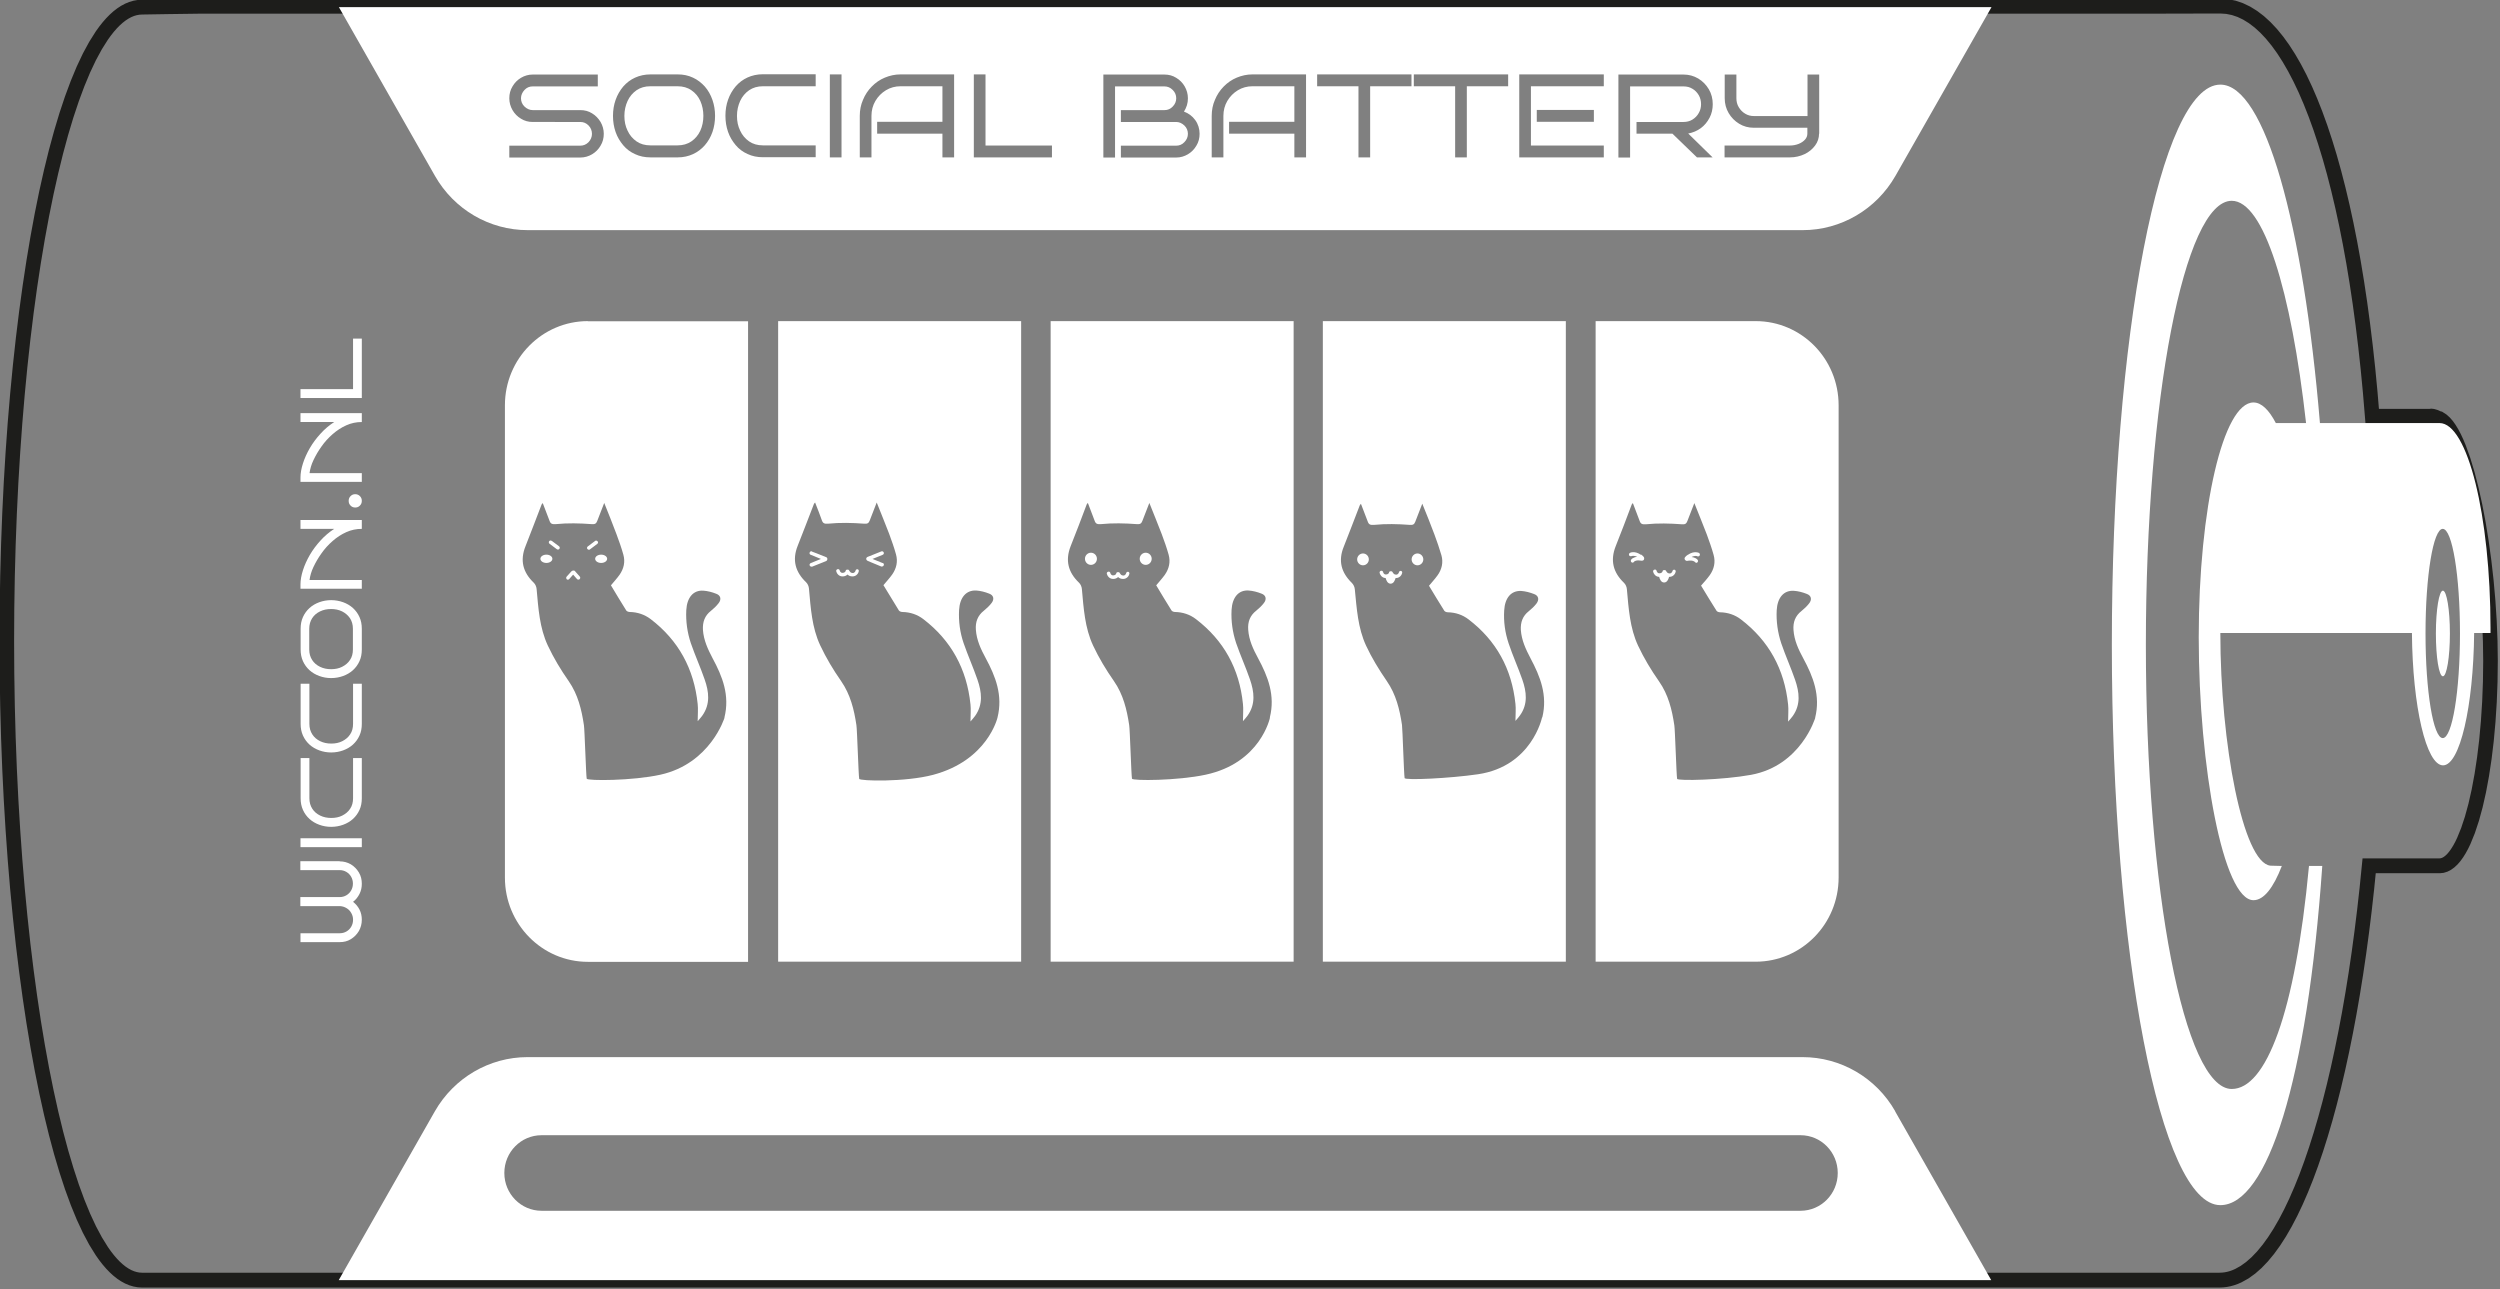 <?xml version="1.0" encoding="UTF-8" standalone="no"?>
<!-- Created with Inkscape (http://www.inkscape.org/) -->

<svg
   width="58.207mm"
   height="30.021mm"
   viewBox="0 0 58.207 30.021"
   version="1.1"
   id="svg622"
   sodipodi:docname="drawing.svg"
   inkscape:version="1.2.2 (b0a84865, 2022-12-01)"
   xmlns:inkscape="http://www.inkscape.org/namespaces/inkscape"
   xmlns:sodipodi="http://sodipodi.sourceforge.net/DTD/sodipodi-0.dtd"
   xmlns="http://www.w3.org/2000/svg"
   xmlns:svg="http://www.w3.org/2000/svg">
  <rect x="0" y="0" width="58.207" height="30.021" fill="#808080" stroke="none"/>
  <sodipodi:namedview
     id="namedview624"
     pagecolor="#ffffff"
     bordercolor="#000000"
     borderopacity="0.25"
     inkscape:showpageshadow="2"
     inkscape:pageopacity="0.0"
     inkscape:pagecheckerboard="0"
     inkscape:deskcolor="#d1d1d1"
     inkscape:document-units="mm"
     showgrid="false"
     inkscape:zoom="4.2792955"
     inkscape:cx="103.40487"
     inkscape:cy="80.503906"
     inkscape:window-width="1728"
     inkscape:window-height="1051"
     inkscape:window-x="0"
     inkscape:window-y="38"
     inkscape:window-maximized="1"
     inkscape:current-layer="g2138" />
  <defs
     id="defs619" />
  <g
     inkscape:label="Edge.Cuts"
     inkscape:groupmode="layer"
     id="g2122"
     transform="translate(-0.288, -0.294)">
    <path
       class="cls-4"
       d="M 217.08 235.9 L 216.774 235.769 L 216.595 235.719 L 216.519 235.711 L 216.46 235.72 L 212.47 235.72 L 212.333 234.105 L 212.18 232.533 L 212.011 231.005 L 211.827 229.521 L 211.629 228.081 L 211.417 226.686 L 211.191 225.336 L 210.951 224.033 L 210.698 222.777 L 210.432 221.568 L 210.153 220.406 L 209.863 219.293 L 209.561 218.229 L 209.247 217.215 L 208.923 216.25 L 208.587 215.336 L 208.242 214.473 L 207.887 213.662 L 207.522 212.903 L 207.148 212.197 L 206.765 211.544 L 206.374 210.945 L 205.975 210.401 L 205.568 209.911 L 205.154 209.477 L 204.733 209.099 L 204.305 208.778 L 203.871 208.514 L 203.431 208.307 L 202.986 208.159 L 202.535 208.07 L 202.08 208.04 L 197.93 208.05 L 63.82 208.05 L 61.579 208.08 L 59.75 208.11 L 59.511 208.124 L 59.273 208.166 L 59.037 208.235 L 58.802 208.331 L 58.569 208.454 L 58.338 208.603 L 58.109 208.778 L 57.882 208.979 L 57.657 209.205 L 57.434 209.457 L 57.213 209.733 L 56.994 210.033 L 56.564 210.706 L 56.143 211.471 L 55.733 212.328 L 55.334 213.273 L 54.946 214.303 L 54.57 215.415 L 54.207 216.608 L 53.857 217.878 L 53.522 219.222 L 53.2 220.639 L 52.894 222.124 L 52.603 223.677 L 52.328 225.293 L 52.07 226.97 L 51.829 228.706 L 51.606 230.497 L 51.402 232.342 L 51.217 234.237 L 51.051 236.179 L 50.906 238.167 L 50.781 240.198 L 50.678 242.267 L 50.597 244.374 L 50.538 246.515 L 50.502 248.688 L 50.49 250.89 L 50.502 253.093 L 50.538 255.268 L 50.597 257.414 L 50.678 259.528 L 50.782 261.605 L 50.907 263.645 L 51.052 265.643 L 51.218 267.598 L 51.404 269.506 L 51.608 271.364 L 51.832 273.17 L 52.073 274.921 L 52.331 276.614 L 52.606 278.246 L 52.897 279.814 L 53.204 281.316 L 53.525 282.749 L 53.861 284.11 L 54.211 285.396 L 54.575 286.604 L 54.95 287.732 L 55.338 288.776 L 55.737 289.734 L 56.147 290.604 L 56.568 291.382 L 56.998 292.065 L 57.216 292.37 L 57.437 292.65 L 57.66 292.906 L 57.885 293.136 L 58.112 293.34 L 58.341 293.519 L 58.571 293.67 L 58.804 293.795 L 59.038 293.893 L 59.274 293.963 L 59.511 294.006 L 59.75 294.02 L 202.01 294.02 L 202.228 294.011 L 202.445 293.986 L 202.661 293.944 L 202.876 293.885 L 203.09 293.81 L 203.302 293.718 L 203.724 293.487 L 204.141 293.192 L 204.552 292.836 L 204.957 292.419 L 205.357 291.942 L 205.75 291.407 L 206.136 290.816 L 206.515 290.169 L 206.887 289.468 L 207.251 288.715 L 207.607 287.909 L 207.955 287.054 L 208.294 286.149 L 208.624 285.196 L 208.944 284.197 L 209.255 283.153 L 209.556 282.065 L 209.846 280.935 L 210.126 279.763 L 210.394 278.551 L 210.651 277.301 L 210.897 276.013 L 211.13 274.689 L 211.352 273.331 L 211.56 271.938 L 211.755 270.514 L 211.937 269.059 L 212.106 267.573 L 212.26 266.06 L 216.99 266.06 L 217.08 266.06 L 217.259 266.042 L 217.436 265.988 L 217.61 265.899 L 217.781 265.777 L 217.95 265.622 L 218.115 265.434 L 218.277 265.215 L 218.435 264.966 L 218.59 264.688 L 218.74 264.381 L 219.028 263.685 L 219.297 262.886 L 219.545 261.991 L 219.771 261.007 L 219.972 259.941 L 220.147 258.801 L 220.295 257.593 L 220.412 256.325 L 220.499 255.003 L 220.552 253.636 L 220.57 252.23 L 220.551 250.895 L 220.496 249.543 L 220.406 248.186 L 220.284 246.836 L 220.131 245.508 L 219.951 244.213 L 219.746 242.964 L 219.516 241.774 L 219.265 240.655 L 218.995 239.621 L 218.708 238.684 L 218.406 237.857 L 218.25 237.488 L 218.091 237.152 L 217.929 236.849 L 217.765 236.582 L 217.599 236.352 L 217.431 236.161 L 217.261 236.01 L 217.09 235.9 L 217.08 235.9"
       id="path232"
       style="display:inline;fill:none;stroke:#1d1d1b;stroke-miterlimit:10"
       transform="matrix(0.34 0 0 0.345 -16.72 -71.338)" />
  </g>
  <g
     inkscape:label="B.Cu"
     inkscape:groupmode="layer"
     id="g2124"
     transform="translate(-0.288,-0.294)" />
  <g
     inkscape:label="B.Mask"
     inkscape:groupmode="layer"
     id="g2126"
     transform="translate(-0.288,-0.294)" />
  <g
     inkscape:label="B.Paste"
     inkscape:groupmode="layer"
     id="g2128"
     transform="translate(-0.288,-0.294)" />
  <g
     inkscape:label="B.SilkS"
     inkscape:groupmode="layer"
     id="g2130"
     transform="translate(-0.288,-0.294)" />
  <g
     inkscape:label="F.Cu"
     inkscape:groupmode="layer"
     id="g2132"
     transform="translate(-0.288,-0.294)" />
  <g
     inkscape:label="F.Mask"
     inkscape:groupmode="layer"
     id="g2134"
     transform="translate(-0.288,-0.294)" />
  <g
     inkscape:label="F.Paste"
     inkscape:groupmode="layer"
     id="g2136"
     transform="translate(-0.288,-0.294)" />
  <g
     inkscape:label="F.SilkS"
     inkscape:groupmode="layer"
     id="g2138"
     transform="translate(-0.288,-0.294)">
    <g
       id="g194"
       style="display:inline"
       inkscape:label="Front BATTERY"
       transform="matrix(0.34,0,0,0.345,-16.72,-71.338)">
      <path
         class="cls-1"
         d="m 206.28,264.19 c 0,0 0,-0.01 0,-0.02"
         id="path188"
         style="fill:#ffffff" />
      <path
         class="cls-1"
         d="m 217.31,253.27 c -0.27,0 -0.48,-1.29 -0.48,-2.89 0,-1.6 0.22,-2.89 0.48,-2.89 0.26,0 0.48,1.29 0.48,2.89 0,1.6 -0.22,2.89 -0.48,2.89 z"
         id="path190"
         style="fill:#ffffff" />
      <path
         class="cls-1"
         d="m 208.14,266.07 c -0.95,10.02 -2.96,15.05 -5.29,15.05 -3.24,0 -5.88,-13.42 -5.88,-29.97 0,-16.55 2.63,-29.97 5.88,-29.97 2.18,0 4.07,6.03 5.09,15 h -2.07 c -0.47,-0.89 -0.99,-1.39 -1.53,-1.39 -2.07,0 -3.75,7.1 -3.75,15.85 0,8.75 1.68,17.74 3.75,17.74 0.71,0 1.37,-0.85 1.94,-2.31 l -0.78,-0.02 c -1.88,-0.19 -3.43,-8.23 -3.43,-15.7 h 13.12 c 0.04,4.96 0.98,8.93 2.13,8.93 1.15,0 2.08,-3.97 2.13,-8.93 h 1.12 c 0,-0.11 0,-0.22 0,-0.34 0,-7.59 -1.57,-13.83 -3.49,-13.83 h -8.19 c -1.14,-13.43 -3.77,-22.84 -6.82,-22.84 -4.1,0 -7.43,16.93 -7.43,37.81 0,20.88 3.33,37.81 7.43,37.81 3.21,0 5.95,-8.37 6.98,-22.89 h -0.9 z m 10.34,-15.69 c 0,3.9 -0.53,7.06 -1.18,7.06 -0.65,0 -1.18,-3.16 -1.18,-7.06 0,-3.9 0.53,-7.06 1.18,-7.06 0.65,0 1.18,3.16 1.18,7.06 z"
         id="path192"
         style="fill:#ffffff" />
    </g>
    <g
       id="g156"
       style="display:inline"
       inkscape:label="WICCON.NL"
       transform="matrix(0.34,0,0,0.345,-16.72,-71.338)">
      <path
         class="cls-1"
         d="m 73.29,265.76 c 0.28,0 0.53,0.07 0.76,0.2 0.23,0.14 0.41,0.32 0.55,0.55 0.14,0.23 0.2,0.48 0.2,0.76 0,0.25 -0.05,0.48 -0.16,0.69 -0.11,0.21 -0.25,0.39 -0.44,0.53 0.18,0.14 0.33,0.31 0.44,0.52 0.11,0.21 0.16,0.44 0.16,0.69 0,0.28 -0.07,0.53 -0.2,0.76 -0.14,0.23 -0.32,0.41 -0.55,0.55 -0.23,0.14 -0.48,0.2 -0.76,0.2 H 70.6 v -0.6 h 2.69 c 0.17,0 0.32,-0.04 0.46,-0.12 0.14,-0.08 0.25,-0.19 0.33,-0.33 0.08,-0.14 0.12,-0.29 0.12,-0.46 0,-0.17 -0.04,-0.31 -0.12,-0.45 -0.08,-0.14 -0.18,-0.25 -0.32,-0.33 -0.13,-0.08 -0.28,-0.13 -0.44,-0.14 h -2.73 v -0.61 h 2.69 c 0.17,0 0.32,-0.04 0.46,-0.12 0.14,-0.08 0.25,-0.19 0.33,-0.33 0.08,-0.14 0.12,-0.29 0.12,-0.46 0,-0.17 -0.04,-0.32 -0.12,-0.46 -0.08,-0.14 -0.19,-0.25 -0.33,-0.33 -0.14,-0.08 -0.29,-0.12 -0.46,-0.12 h -2.69 v -0.6 h 2.69 z"
         id="path138"
         style="fill:#ffffff" />
      <path
         class="cls-1"
         d="m 74.8,264.2 v 0.6 h -4.2 v -0.6 z"
         id="path140"
         style="fill:#ffffff" />
      <path
         class="cls-1"
         d="m 74.8,258.79 v 2.71 c 0,0.29 -0.05,0.56 -0.16,0.79 -0.11,0.24 -0.26,0.44 -0.45,0.61 -0.19,0.17 -0.42,0.3 -0.67,0.39 -0.25,0.09 -0.53,0.14 -0.82,0.14 -0.29,0 -0.56,-0.05 -0.81,-0.14 -0.25,-0.09 -0.48,-0.22 -0.67,-0.39 -0.19,-0.17 -0.34,-0.37 -0.45,-0.61 -0.11,-0.24 -0.16,-0.5 -0.16,-0.79 v -2.71 h 0.6 v 2.71 c 0,0.28 0.07,0.51 0.2,0.71 0.13,0.2 0.31,0.35 0.54,0.46 0.23,0.11 0.48,0.16 0.76,0.16 0.28,0 0.53,-0.05 0.75,-0.16 0.22,-0.11 0.41,-0.26 0.54,-0.46 0.14,-0.2 0.2,-0.44 0.2,-0.71 v -2.71 z"
         id="path142"
         style="fill:#ffffff" />
      <path
         class="cls-1"
         d="m 74.8,253.77 v 2.71 c 0,0.29 -0.05,0.56 -0.16,0.79 -0.11,0.24 -0.26,0.44 -0.45,0.61 -0.19,0.17 -0.42,0.3 -0.67,0.39 -0.25,0.09 -0.53,0.14 -0.82,0.14 -0.29,0 -0.56,-0.05 -0.81,-0.14 -0.25,-0.09 -0.48,-0.22 -0.67,-0.39 -0.19,-0.17 -0.34,-0.37 -0.45,-0.61 -0.11,-0.24 -0.16,-0.5 -0.16,-0.79 v -2.71 h 0.6 v 2.71 c 0,0.28 0.07,0.51 0.2,0.71 0.13,0.2 0.31,0.35 0.54,0.46 0.23,0.11 0.48,0.16 0.76,0.16 0.28,0 0.53,-0.05 0.75,-0.16 0.22,-0.11 0.41,-0.26 0.54,-0.46 0.14,-0.2 0.2,-0.44 0.2,-0.71 v -2.71 z"
         id="path144"
         style="fill:#ffffff" />
      <path
         class="cls-1"
         d="m 72.7,248.13 c 0.29,0 0.56,0.05 0.82,0.14 0.25,0.09 0.48,0.22 0.67,0.39 0.19,0.17 0.34,0.37 0.45,0.61 0.11,0.24 0.16,0.5 0.16,0.79 v 1.4 c 0,0.29 -0.05,0.56 -0.16,0.79 -0.11,0.24 -0.26,0.44 -0.45,0.61 -0.19,0.17 -0.42,0.3 -0.67,0.39 -0.25,0.09 -0.53,0.14 -0.82,0.14 -0.29,0 -0.56,-0.05 -0.81,-0.14 -0.25,-0.09 -0.48,-0.22 -0.67,-0.39 -0.19,-0.17 -0.34,-0.37 -0.45,-0.61 -0.11,-0.24 -0.16,-0.5 -0.16,-0.79 v -1.4 c 0,-0.29 0.05,-0.55 0.16,-0.79 0.11,-0.24 0.26,-0.44 0.45,-0.61 0.19,-0.17 0.42,-0.3 0.67,-0.39 0.25,-0.09 0.53,-0.14 0.81,-0.14 z m 0,0.6 c -0.28,0 -0.53,0.05 -0.76,0.16 -0.23,0.11 -0.41,0.26 -0.54,0.46 -0.13,0.2 -0.2,0.44 -0.2,0.71 v 1.4 c 0,0.28 0.07,0.51 0.2,0.71 0.13,0.2 0.31,0.35 0.54,0.46 0.23,0.11 0.48,0.16 0.76,0.16 0.28,0 0.53,-0.05 0.75,-0.16 0.22,-0.11 0.41,-0.26 0.54,-0.46 0.14,-0.2 0.2,-0.44 0.2,-0.71 v -1.4 c 0,-0.28 -0.07,-0.51 -0.2,-0.71 -0.14,-0.2 -0.32,-0.35 -0.54,-0.46 -0.23,-0.11 -0.48,-0.16 -0.75,-0.16 z"
         id="path146"
         style="fill:#ffffff" />
      <path
         class="cls-1"
         d="m 74.8,246.76 v 0.6 h -4.2 v -0.3 c 0,-0.29 0.06,-0.61 0.17,-0.95 0.11,-0.34 0.27,-0.69 0.47,-1.03 0.2,-0.34 0.45,-0.67 0.73,-0.97 0.28,-0.31 0.6,-0.57 0.94,-0.79 H 70.6 v -0.6 h 4.2 v 0.6 c -0.37,0 -0.72,0.07 -1.06,0.22 -0.34,0.15 -0.65,0.35 -0.94,0.6 -0.29,0.25 -0.54,0.52 -0.76,0.83 -0.22,0.3 -0.4,0.61 -0.55,0.92 -0.15,0.31 -0.23,0.6 -0.27,0.88 h 3.58 z"
         id="path148"
         style="fill:#ffffff" />
      <path
         class="cls-1"
         d="m 74.35,240.98 c 0.12,0 0.23,0.04 0.32,0.13 0.09,0.09 0.13,0.19 0.13,0.32 0,0.13 -0.04,0.23 -0.13,0.32 -0.09,0.09 -0.19,0.13 -0.32,0.13 -0.13,0 -0.23,-0.04 -0.32,-0.13 -0.09,-0.09 -0.13,-0.19 -0.13,-0.32 0,-0.13 0.04,-0.23 0.13,-0.32 0.09,-0.09 0.19,-0.13 0.32,-0.13 z"
         id="path150"
         style="fill:#ffffff" />
      <path
         class="cls-1"
         d="m 74.8,239.55 v 0.6 h -4.2 v -0.3 c 0,-0.29 0.06,-0.61 0.17,-0.95 0.11,-0.34 0.27,-0.69 0.47,-1.03 0.2,-0.34 0.45,-0.67 0.73,-0.97 0.28,-0.31 0.6,-0.57 0.94,-0.79 H 70.6 v -0.6 h 4.2 v 0.6 c -0.37,0 -0.72,0.07 -1.06,0.22 -0.34,0.15 -0.65,0.35 -0.94,0.6 -0.29,0.25 -0.54,0.52 -0.76,0.83 -0.22,0.3 -0.4,0.61 -0.55,0.92 -0.15,0.31 -0.23,0.6 -0.27,0.88 h 3.58 z"
         id="path152"
         style="fill:#ffffff" />
      <path
         class="cls-1"
         d="m 74.8,230.48 v 4.01 h -4.2 v -0.6 h 3.6 v -3.41 z"
         id="path154"
         style="fill:#ffffff" />
    </g>
    <g
       id="g162"
       style="display:inline"
       inkscape:label="SOCIAL BATTERY"
       transform="matrix(0.34,0,0,0.345,-16.72,-71.338)">
      <path
         class="cls-1"
         d="m 97.37,213.72 c -0.26,-0.18 -0.58,-0.27 -0.95,-0.27 h -1.86 c -0.37,0 -0.68,0.09 -0.95,0.27 -0.26,0.18 -0.47,0.42 -0.61,0.72 -0.14,0.3 -0.22,0.64 -0.22,1.01 0,0.37 0.07,0.7 0.22,1 0.14,0.3 0.35,0.54 0.61,0.72 0.26,0.18 0.58,0.27 0.95,0.27 h 1.86 c 0.37,0 0.68,-0.09 0.95,-0.27 0.26,-0.18 0.47,-0.42 0.61,-0.72 0.14,-0.3 0.21,-0.64 0.21,-1 0,-0.36 -0.07,-0.7 -0.21,-1.01 -0.14,-0.3 -0.34,-0.54 -0.61,-0.72 z"
         id="path158"
         style="fill:#ffffff" />
      <path
         class="cls-1"
         d="m 73.23,208.11 6.58,11.39 c 1.31,2.27 3.73,3.66 6.35,3.66 h 87.31 c 2.62,0 5.04,-1.4 6.35,-3.66 l 6.58,-11.39 c 0,0 0.24,0 0.65,0 H 73.24 Z m 17.92,9.35 c -0.14,0.24 -0.34,0.44 -0.58,0.58 -0.24,0.14 -0.51,0.22 -0.81,0.22 H 84.9 v -0.8 h 4.86 c 0.22,0 0.41,-0.08 0.57,-0.24 0.15,-0.16 0.23,-0.35 0.23,-0.56 0,-0.21 -0.08,-0.41 -0.23,-0.56 -0.16,-0.16 -0.34,-0.24 -0.57,-0.24 H 86.5 c -0.29,0 -0.56,-0.07 -0.8,-0.22 -0.24,-0.14 -0.44,-0.34 -0.58,-0.58 -0.14,-0.24 -0.22,-0.51 -0.22,-0.8 0,-0.29 0.07,-0.56 0.22,-0.8 0.14,-0.24 0.34,-0.44 0.58,-0.58 0.24,-0.14 0.51,-0.22 0.8,-0.22 h 4.46 v 0.8 H 86.5 c -0.22,0 -0.41,0.08 -0.56,0.24 -0.15,0.16 -0.24,0.35 -0.24,0.56 0,0.21 0.08,0.41 0.24,0.56 0.16,0.15 0.35,0.24 0.56,0.24 h 3.26 c 0.3,0 0.57,0.07 0.81,0.22 0.24,0.14 0.43,0.34 0.58,0.58 0.14,0.24 0.22,0.51 0.22,0.8 0,0.29 -0.07,0.56 -0.22,0.8 z m 7.66,-0.92 c -0.12,0.34 -0.3,0.64 -0.52,0.89 -0.22,0.25 -0.5,0.46 -0.81,0.6 -0.31,0.14 -0.66,0.22 -1.05,0.22 h -1.86 c -0.39,0 -0.74,-0.07 -1.06,-0.22 -0.32,-0.14 -0.59,-0.34 -0.81,-0.6 -0.22,-0.26 -0.4,-0.55 -0.52,-0.89 -0.12,-0.34 -0.18,-0.7 -0.18,-1.09 0,-0.39 0.06,-0.75 0.18,-1.08 0.12,-0.34 0.3,-0.64 0.52,-0.9 0.23,-0.26 0.5,-0.46 0.81,-0.6 0.31,-0.14 0.67,-0.22 1.06,-0.22 h 1.86 c 0.38,0 0.73,0.07 1.05,0.22 0.31,0.14 0.58,0.35 0.81,0.6 0.23,0.26 0.4,0.56 0.52,0.9 0.12,0.34 0.18,0.7 0.18,1.08 0,0.38 -0.06,0.75 -0.18,1.09 z m 7.07,-3.09 h -3.61 c -0.37,0 -0.68,0.09 -0.95,0.27 -0.26,0.18 -0.47,0.42 -0.61,0.72 -0.14,0.3 -0.22,0.64 -0.22,1.01 0,0.37 0.07,0.7 0.22,1 0.14,0.3 0.35,0.54 0.61,0.72 0.26,0.18 0.58,0.27 0.95,0.27 h 3.61 v 0.8 h -3.61 c -0.39,0 -0.74,-0.07 -1.06,-0.22 -0.32,-0.14 -0.59,-0.34 -0.81,-0.6 -0.22,-0.26 -0.4,-0.55 -0.52,-0.89 -0.12,-0.34 -0.18,-0.7 -0.18,-1.09 0,-0.39 0.06,-0.75 0.18,-1.08 0.12,-0.34 0.3,-0.64 0.52,-0.9 0.23,-0.26 0.5,-0.46 0.81,-0.6 0.31,-0.14 0.67,-0.22 1.06,-0.22 h 3.61 v 0.8 z m 1.77,4.8 h -0.8 v -5.6 h 0.8 z m 7.71,0 h -0.8 v -1.6 h -4.47 v -0.8 h 4.47 v -2.4 h -2.87 c -0.36,0 -0.7,0.09 -1,0.27 -0.3,0.18 -0.54,0.42 -0.72,0.72 -0.18,0.3 -0.27,0.64 -0.27,1.01 v 2.8 h -0.8 v -2.8 c 0,-0.38 0.07,-0.75 0.22,-1.08 0.14,-0.34 0.34,-0.64 0.6,-0.9 0.26,-0.26 0.55,-0.46 0.89,-0.6 0.34,-0.14 0.7,-0.22 1.08,-0.22 h 3.67 z m 6.7,0 h -5.35 v -5.6 h 0.8 v 4.8 h 4.55 z m 9.89,-0.79 c -0.14,0.24 -0.34,0.44 -0.58,0.58 -0.24,0.14 -0.51,0.22 -0.8,0.22 h -3.79 v -0.8 h 3.79 c 0.22,0 0.41,-0.08 0.56,-0.24 0.16,-0.16 0.24,-0.35 0.24,-0.56 0,-0.21 -0.08,-0.41 -0.24,-0.56 -0.16,-0.15 -0.35,-0.24 -0.56,-0.24 h -3.79 v -0.8 h 2.99 c 0.22,0 0.41,-0.08 0.56,-0.24 0.16,-0.16 0.24,-0.35 0.24,-0.56 0,-0.21 -0.08,-0.41 -0.24,-0.56 -0.16,-0.16 -0.35,-0.24 -0.56,-0.24 h -3.39 v 4.8 h -0.8 v -5.6 h 4.19 c 0.29,0 0.56,0.07 0.8,0.22 0.24,0.14 0.44,0.34 0.58,0.58 0.14,0.24 0.22,0.51 0.22,0.8 0,0.17 -0.02,0.32 -0.07,0.48 -0.05,0.16 -0.12,0.29 -0.2,0.42 0.31,0.11 0.57,0.3 0.77,0.57 0.2,0.27 0.3,0.59 0.3,0.93 0,0.29 -0.07,0.56 -0.22,0.8 z m 7.51,0.79 h -0.8 v -1.6 h -4.47 v -0.8 h 4.47 v -2.4 h -2.87 c -0.36,0 -0.7,0.09 -1,0.27 -0.3,0.18 -0.54,0.42 -0.72,0.72 -0.18,0.3 -0.27,0.64 -0.27,1.01 v 2.8 H 133 v -2.8 c 0,-0.38 0.07,-0.75 0.22,-1.08 0.14,-0.34 0.34,-0.64 0.6,-0.9 0.26,-0.26 0.55,-0.46 0.89,-0.6 0.34,-0.14 0.7,-0.22 1.08,-0.22 h 3.67 z m 7.22,-4.8 h -2.83 v 4.8 h -0.8 v -4.8 h -2.83 v -0.8 h 6.46 z m 6.62,0 h -2.83 v 4.8 h -0.8 v -4.8 h -2.83 v -0.8 h 6.46 z m 6.55,0 h -4.99 v 4 h 4.99 v 0.8 h -5.79 v -5.6 h 5.79 z m -0.68,1.6 v 0.8 h -3.91 v -0.8 z m 8.14,3.2 h -1.08 l -1.68,-1.6 h -2.46 v -0.79 h 3.22 c 0.22,0 0.43,-0.05 0.61,-0.16 0.18,-0.11 0.33,-0.26 0.43,-0.44 0.11,-0.18 0.16,-0.39 0.16,-0.6 0,-0.21 -0.05,-0.43 -0.16,-0.61 -0.11,-0.18 -0.25,-0.33 -0.43,-0.43 -0.18,-0.11 -0.38,-0.16 -0.61,-0.16 h -3.66 v 4.8 h -0.8 v -5.6 h 4.46 c 0.37,0 0.7,0.09 1.01,0.27 0.3,0.18 0.54,0.42 0.72,0.72 0.18,0.3 0.27,0.64 0.27,1.01 0,0.33 -0.07,0.64 -0.22,0.92 -0.15,0.28 -0.35,0.52 -0.6,0.7 -0.25,0.18 -0.54,0.3 -0.86,0.36 l 1.68,1.62 z m 7.28,-1.6 c 0,0.29 -0.09,0.56 -0.27,0.8 -0.18,0.24 -0.42,0.44 -0.72,0.58 -0.3,0.14 -0.64,0.22 -1.01,0.22 h -4.47 v -0.8 h 4.47 c 0.22,0 0.42,-0.04 0.6,-0.11 0.18,-0.07 0.33,-0.17 0.44,-0.29 0.11,-0.12 0.16,-0.26 0.16,-0.4 v -0.4 h -3.67 c -0.37,0 -0.7,-0.09 -1,-0.27 -0.3,-0.18 -0.54,-0.42 -0.72,-0.72 -0.18,-0.3 -0.27,-0.64 -0.27,-1 v -1.6 h 0.8 v 1.6 c 0,0.22 0.05,0.42 0.16,0.6 0.11,0.18 0.25,0.33 0.44,0.44 0.18,0.11 0.38,0.16 0.6,0.16 h 3.67 v -2.8 h 0.8 v 4 z"
         id="path160"
         style="fill:#ffffff" />
    </g>
    <g
       id="g226"
       style="display:inline"
       inkscape:label="CAT4"
       transform="matrix(0.34,0,0,0.345,-16.72,-71.338)">
      <path
         class="cls-1"
         d="m 147.09,244.98 c -0.22,0 -0.4,0.18 -0.4,0.4 0,0.22 0.18,0.4 0.4,0.4 0.22,0 0.4,-0.18 0.4,-0.4 0,-0.22 -0.18,-0.4 -0.4,-0.4 z"
         id="path218"
         style="fill:#ffffff" />
      <path
         class="cls-1"
         d="m 143.36,244.98 c -0.22,0 -0.4,0.18 -0.4,0.4 0,0.22 0.18,0.4 0.4,0.4 0.22,0 0.4,-0.18 0.4,-0.4 0,-0.22 -0.18,-0.4 -0.4,-0.4 z"
         id="path220"
         style="fill:#ffffff" />
      <path
         class="cls-1"
         d="m 145.97,246.16 c -0.07,-0.02 -0.13,0.02 -0.15,0.09 0,0.02 -0.05,0.16 -0.19,0.16 -0.14,0 -0.19,-0.09 -0.2,-0.1 l -0.06,-0.09 c 0,0 -0.01,-0.04 -0.1,-0.04 -0.09,0 -0.11,0.04 -0.11,0.04 l -0.03,0.08 c 0,0 -0.05,0.1 -0.2,0.1 -0.15,0 -0.19,-0.14 -0.19,-0.16 -0.02,-0.07 -0.08,-0.11 -0.15,-0.09 -0.07,0.02 -0.11,0.08 -0.09,0.15 0.03,0.12 0.15,0.33 0.41,0.34 0.04,0.15 0.13,0.38 0.34,0.38 0.21,0 0.3,-0.23 0.34,-0.38 0,0 0.01,0 0.02,0 0.28,0 0.41,-0.23 0.43,-0.34 0.02,-0.07 -0.02,-0.13 -0.09,-0.15 z"
         id="path222"
         style="fill:#ffffff" />
      <path
         class="cls-1"
         d="m 140.61,229.3 v 43.23 h 16.64 V 229.3 Z m 15.01,26.75 c 0,0 -0.69,3.29 -4.38,3.83 -1.94,0.28 -5,0.42 -5.03,0.26 -0.05,-0.28 -0.14,-3.31 -0.18,-3.59 -0.16,-1.05 -0.41,-2.06 -1.04,-2.96 -0.53,-0.76 -1.03,-1.56 -1.42,-2.39 -0.56,-1.19 -0.64,-2.51 -0.77,-3.8 -0.01,-0.15 -0.09,-0.32 -0.2,-0.43 -0.73,-0.7 -0.95,-1.49 -0.56,-2.44 0.38,-0.93 0.73,-1.87 1.1,-2.8 0.01,-0.03 0.04,-0.05 0.08,-0.1 0.16,0.42 0.32,0.81 0.47,1.21 0.07,0.19 0.18,0.23 0.43,0.21 0.81,-0.08 1.62,-0.06 2.43,0 0.23,0.02 0.32,-0.03 0.39,-0.21 0.15,-0.39 0.3,-0.78 0.48,-1.22 0.3,0.73 0.58,1.41 0.84,2.1 0.17,0.45 0.33,0.91 0.47,1.38 0.14,0.48 0.03,0.95 -0.26,1.35 -0.18,0.25 -0.39,0.47 -0.59,0.71 0.35,0.57 0.69,1.13 1.05,1.69 0.04,0.06 0.16,0.1 0.24,0.1 0.53,0.01 1.01,0.17 1.42,0.48 1.9,1.43 2.96,3.34 3.21,5.7 0.04,0.35 0,0.7 0,1.15 0.15,-0.17 0.24,-0.27 0.31,-0.37 0.56,-0.77 0.45,-1.6 0.16,-2.42 -0.29,-0.82 -0.66,-1.62 -0.94,-2.45 -0.24,-0.71 -0.35,-1.46 -0.3,-2.22 0.05,-0.84 0.47,-1.34 1.16,-1.31 0.3,0.02 0.6,0.1 0.89,0.21 0.31,0.11 0.36,0.38 0.16,0.64 -0.15,0.19 -0.33,0.36 -0.52,0.51 -0.43,0.33 -0.58,0.76 -0.55,1.28 0.05,0.69 0.34,1.3 0.66,1.9 0.67,1.24 1.18,2.5 0.81,3.99 z"
         id="path224"
         style="fill:#ffffff" />
    </g>
    <g
       id="g216"
       style="display:inline"
       inkscape:label="CAT3"
       transform="matrix(0.34,0,0,0.345,-16.72,-71.338)">
      <circle
         class="cls-1"
         cx="124.73"
         cy="245.34"
         r="0.41"
         id="circle208"
         style="fill:#ffffff" />
      <path
         class="cls-1"
         d="m 127.29,246.22 c -0.07,-0.02 -0.13,0.02 -0.15,0.09 0,0.02 -0.05,0.16 -0.19,0.16 -0.14,0 -0.19,-0.09 -0.2,-0.1 l -0.06,-0.09 c 0,0 -0.01,-0.04 -0.1,-0.04 -0.09,0 -0.11,0.04 -0.11,0.04 l -0.03,0.08 c 0,0 -0.05,0.1 -0.2,0.1 -0.15,0 -0.19,-0.14 -0.19,-0.16 -0.02,-0.07 -0.08,-0.11 -0.15,-0.09 -0.07,0.02 -0.11,0.08 -0.09,0.15 0.03,0.12 0.16,0.34 0.43,0.34 0.16,0 0.27,-0.06 0.34,-0.13 0.07,0.07 0.18,0.13 0.34,0.13 0.28,0 0.41,-0.23 0.43,-0.34 0.02,-0.07 -0.02,-0.13 -0.09,-0.15 z"
         id="path210"
         style="fill:#ffffff" />
      <path
         class="cls-1"
         d="m 121.97,229.3 v 43.23 h 16.64 V 229.3 Z m 15.02,26.76 c 0,0 -0.63,3.05 -4.4,3.85 -1.92,0.41 -5.02,0.42 -5.05,0.27 -0.05,-0.28 -0.14,-3.33 -0.19,-3.61 -0.16,-1.06 -0.41,-2.07 -1.04,-2.97 -0.54,-0.76 -1.03,-1.56 -1.43,-2.4 -0.57,-1.2 -0.65,-2.52 -0.77,-3.82 -0.01,-0.15 -0.09,-0.33 -0.2,-0.43 -0.74,-0.7 -0.95,-1.5 -0.57,-2.46 0.38,-0.93 0.74,-1.88 1.1,-2.82 0.01,-0.03 0.04,-0.05 0.08,-0.1 0.17,0.43 0.32,0.82 0.47,1.22 0.07,0.19 0.18,0.23 0.43,0.21 0.81,-0.08 1.63,-0.06 2.44,0 0.23,0.02 0.32,-0.03 0.39,-0.21 0.15,-0.39 0.31,-0.78 0.48,-1.22 0.3,0.74 0.58,1.42 0.85,2.11 0.17,0.45 0.34,0.92 0.47,1.38 0.14,0.49 0.03,0.95 -0.26,1.36 -0.18,0.25 -0.39,0.47 -0.59,0.71 0.35,0.57 0.69,1.14 1.05,1.7 0.04,0.06 0.16,0.1 0.24,0.1 0.53,0.01 1.02,0.17 1.43,0.48 1.91,1.44 2.98,3.36 3.22,5.73 0.04,0.35 0,0.71 0,1.16 0.15,-0.17 0.24,-0.27 0.32,-0.38 0.56,-0.78 0.45,-1.61 0.16,-2.44 -0.29,-0.83 -0.66,-1.63 -0.95,-2.46 -0.24,-0.72 -0.35,-1.46 -0.31,-2.23 0.05,-0.85 0.48,-1.35 1.16,-1.31 0.3,0.02 0.61,0.1 0.89,0.21 0.31,0.11 0.37,0.38 0.16,0.64 -0.15,0.19 -0.33,0.36 -0.52,0.51 -0.43,0.33 -0.59,0.76 -0.55,1.29 0.05,0.7 0.34,1.31 0.67,1.91 0.68,1.24 1.19,2.52 0.81,4.01 z"
         id="path212"
         style="fill:#ffffff" />
      <circle
         class="cls-1"
         cx="128.48"
         cy="245.34"
         r="0.41"
         id="circle214"
         style="fill:#ffffff" />
    </g>
    <g
       id="g206"
       style="display:inline"
       inkscape:label="CAT5"
       transform="matrix(0.34,0,0,0.345,-16.72,-71.338)">
      <path
         class="cls-1"
         d="m 162.39,245.07 c -0.43,-0.29 -0.74,-0.14 -0.75,-0.13 -0.06,0.03 -0.08,0.1 -0.06,0.16 0.03,0.06 0.1,0.08 0.17,0.06 0,0 0.15,-0.07 0.39,0.05 -0.06,0 -0.12,0.01 -0.17,0.03 -0.23,0.08 -0.27,0.17 -0.27,0.24 0,0.07 0.06,0.12 0.12,0.12 0.05,0 0.09,-0.04 0.12,-0.08 0,-0.01 0.04,-0.03 0.11,-0.05 0.08,-0.03 0.23,-0.03 0.4,0 0.06,0 0.12,-0.02 0.15,-0.08 0,0 0.04,-0.09 -0.01,-0.17 -0.04,-0.05 -0.1,-0.11 -0.19,-0.17 z"
         id="path198"
         style="fill:#ffffff" />
      <path
         class="cls-1"
         d="m 164.7,246.08 c -0.07,-0.02 -0.13,0.02 -0.15,0.09 0,0.02 -0.05,0.16 -0.19,0.16 -0.14,0 -0.19,-0.09 -0.2,-0.1 l -0.06,-0.09 c 0,0 -0.01,-0.04 -0.1,-0.04 -0.09,0 -0.11,0.04 -0.11,0.04 l -0.03,0.08 c 0,0 -0.05,0.1 -0.2,0.1 -0.15,0 -0.19,-0.14 -0.19,-0.16 -0.02,-0.07 -0.08,-0.11 -0.15,-0.09 -0.07,0.02 -0.11,0.08 -0.09,0.15 0.03,0.12 0.15,0.33 0.41,0.34 0.04,0.15 0.13,0.38 0.34,0.38 0.21,0 0.3,-0.23 0.34,-0.38 0,0 0.01,0 0.02,0 0.28,0 0.41,-0.23 0.43,-0.34 0.02,-0.07 -0.02,-0.13 -0.09,-0.15 z"
         id="path200"
         style="fill:#ffffff" />
      <path
         class="cls-1"
         d="m 165.6,245.07 c -0.09,0.06 -0.15,0.11 -0.19,0.17 -0.04,0.05 -0.04,0.11 0,0.17 0,0 0.07,0.09 0.15,0.07 0.19,-0.04 0.39,-0.03 0.5,0.05 0.06,0.04 0.07,0.08 0.12,0.08 0.01,0 0.02,0 0.03,0 0.07,-0.02 0.1,-0.09 0.09,-0.15 -0.02,-0.06 -0.08,-0.14 -0.29,-0.21 -0.05,-0.01 -0.1,-0.02 -0.15,-0.03 0.24,-0.12 0.38,-0.06 0.39,-0.05 0.06,0.03 0.14,0 0.17,-0.06 0.03,-0.06 0,-0.14 -0.06,-0.17 -0.01,0 -0.32,-0.16 -0.75,0.13 z"
         id="path202"
         style="fill:#ffffff" />
      <path
         class="cls-1"
         d="m 170.25,229.3 h -10.96 v 43.23 h 10.96 c 3.14,0 5.68,-2.54 5.68,-5.68 v -31.87 c 0,-3.14 -2.54,-5.68 -5.68,-5.68 z m 4.08,26.77 c 0,0 -0.97,3.23 -4.4,3.85 -1.94,0.35 -5.03,0.42 -5.06,0.27 -0.05,-0.28 -0.14,-3.33 -0.19,-3.61 -0.16,-1.06 -0.41,-2.07 -1.05,-2.97 -0.54,-0.76 -1.03,-1.56 -1.43,-2.4 -0.57,-1.2 -0.65,-2.52 -0.77,-3.82 -0.01,-0.15 -0.09,-0.33 -0.2,-0.43 -0.74,-0.7 -0.95,-1.5 -0.57,-2.46 0.38,-0.93 0.74,-1.88 1.1,-2.82 0.01,-0.03 0.04,-0.05 0.08,-0.1 0.17,0.43 0.32,0.82 0.47,1.22 0.07,0.19 0.18,0.23 0.43,0.21 0.81,-0.08 1.63,-0.06 2.44,0 0.23,0.02 0.32,-0.03 0.39,-0.21 0.15,-0.39 0.31,-0.78 0.48,-1.22 0.3,0.74 0.58,1.42 0.85,2.11 0.17,0.46 0.34,0.92 0.47,1.39 0.14,0.49 0.03,0.95 -0.26,1.36 -0.18,0.25 -0.39,0.47 -0.6,0.71 0.35,0.57 0.7,1.14 1.06,1.7 0.04,0.06 0.16,0.1 0.24,0.1 0.53,0.01 1.02,0.17 1.43,0.48 1.91,1.44 2.98,3.36 3.23,5.74 0.04,0.35 0,0.71 0,1.16 0.15,-0.17 0.24,-0.27 0.32,-0.38 0.56,-0.78 0.45,-1.61 0.16,-2.44 -0.29,-0.83 -0.66,-1.63 -0.95,-2.47 -0.24,-0.72 -0.35,-1.47 -0.31,-2.23 0.05,-0.85 0.48,-1.35 1.17,-1.31 0.3,0.02 0.61,0.1 0.89,0.21 0.31,0.11 0.37,0.38 0.16,0.64 -0.15,0.19 -0.33,0.36 -0.52,0.51 -0.43,0.33 -0.59,0.76 -0.55,1.29 0.05,0.7 0.34,1.31 0.67,1.91 0.68,1.24 1.19,2.52 0.81,4.02 z"
         id="path204"
         style="fill:#ffffff" />
    </g>
    <g
       id="g186"
       style="display:inline"
       inkscape:label="CAT2"
       transform="matrix(0.34,0,0,0.345,-16.72,-71.338)">
      <path
         class="cls-1"
         d="m 108.76,246.05 c -0.07,-0.02 -0.13,0.02 -0.15,0.09 0,0.02 -0.05,0.16 -0.19,0.16 -0.14,0 -0.19,-0.09 -0.2,-0.1 l -0.06,-0.09 c 0,0 -0.01,-0.04 -0.1,-0.04 -0.09,0 -0.11,0.04 -0.11,0.04 l -0.03,0.08 c 0,0 -0.05,0.1 -0.2,0.1 -0.15,0 -0.19,-0.14 -0.19,-0.16 -0.02,-0.07 -0.08,-0.11 -0.15,-0.09 -0.07,0.02 -0.11,0.08 -0.09,0.15 0.03,0.12 0.16,0.34 0.43,0.34 0.16,0 0.27,-0.06 0.34,-0.13 0.07,0.07 0.18,0.13 0.34,0.13 0.28,0 0.41,-0.23 0.43,-0.34 0.02,-0.07 -0.02,-0.13 -0.09,-0.15 z"
         id="path178"
         style="fill:#ffffff" />
      <path
         class="cls-1"
         d="m 110.47,245.63 -0.7,-0.28 0.7,-0.28 c 0.06,-0.02 0.1,-0.1 0.07,-0.16 -0.03,-0.06 -0.1,-0.1 -0.16,-0.07 l -0.94,0.37 c -0.06,0.02 -0.1,0.08 -0.1,0.14 0,0 0,0.09 0.12,0.14 0.42,0.17 0.91,0.37 0.91,0.37 0.02,0 0.03,0 0.05,0 0.05,0 0.1,-0.03 0.12,-0.08 0.03,-0.06 0,-0.14 -0.07,-0.16 z"
         id="path180"
         style="fill:#ffffff" />
      <path
         class="cls-1"
         d="m 105.63,244.84 c -0.06,-0.02 -0.14,0 -0.16,0.07 -0.03,0.06 0,0.14 0.07,0.16 l 0.7,0.28 -0.7,0.28 c -0.06,0.03 -0.1,0.1 -0.07,0.16 0.02,0.05 0.07,0.08 0.12,0.08 0.02,0 0.03,0 0.05,0 l 0.94,-0.37 c 0.06,-0.02 0.1,-0.08 0.1,-0.14 0,0 0.01,-0.1 -0.08,-0.13 -0.46,-0.19 -0.96,-0.37 -0.96,-0.37 z"
         id="path182"
         style="fill:#ffffff" />
      <path
         class="cls-1"
         d="m 103.31,229.3 v 43.23 h 16.64 V 229.3 Z m 15.02,26.76 c 0,0 -0.67,2.88 -4.41,3.86 -1.91,0.5 -5.04,0.42 -5.06,0.27 -0.05,-0.28 -0.14,-3.33 -0.19,-3.62 -0.16,-1.06 -0.41,-2.07 -1.05,-2.98 -0.54,-0.76 -1.03,-1.57 -1.43,-2.41 -0.57,-1.2 -0.65,-2.52 -0.77,-3.83 -0.01,-0.15 -0.09,-0.33 -0.2,-0.43 -0.74,-0.7 -0.96,-1.5 -0.57,-2.46 0.38,-0.94 0.74,-1.88 1.11,-2.82 0.01,-0.03 0.04,-0.05 0.08,-0.1 0.17,0.43 0.33,0.82 0.47,1.22 0.07,0.19 0.18,0.23 0.43,0.21 0.81,-0.08 1.63,-0.06 2.45,0 0.23,0.02 0.32,-0.03 0.39,-0.21 0.15,-0.39 0.31,-0.78 0.48,-1.22 0.3,0.74 0.58,1.42 0.85,2.11 0.17,0.46 0.34,0.92 0.47,1.39 0.14,0.49 0.03,0.95 -0.26,1.36 -0.18,0.25 -0.39,0.47 -0.6,0.72 0.35,0.57 0.7,1.14 1.06,1.71 0.04,0.06 0.16,0.1 0.24,0.1 0.53,0.01 1.02,0.17 1.43,0.48 1.91,1.44 2.98,3.37 3.23,5.75 0.04,0.35 0,0.71 0,1.16 0.15,-0.17 0.24,-0.27 0.32,-0.38 0.56,-0.78 0.45,-1.61 0.16,-2.44 -0.29,-0.83 -0.66,-1.64 -0.95,-2.47 -0.25,-0.72 -0.35,-1.47 -0.31,-2.23 0.05,-0.85 0.48,-1.35 1.17,-1.32 0.3,0.02 0.61,0.1 0.89,0.21 0.31,0.11 0.37,0.38 0.16,0.64 -0.15,0.19 -0.33,0.36 -0.52,0.51 -0.43,0.33 -0.59,0.77 -0.55,1.29 0.05,0.7 0.34,1.31 0.67,1.91 0.68,1.24 1.19,2.52 0.81,4.02 z"
         id="path184"
         style="fill:#ffffff" />
    </g>
    <path
       class="cls-1"
       d="m 179.81,282.63 c -1.31,-2.27 -3.73,-3.66 -6.35,-3.66 H 86.15 c -2.62,0 -5.04,1.4 -6.35,3.66 l -6.58,11.39 h 113.16 l -6.58,-11.39 z m -6.49,6.71 H 87.11 c -1.41,0 -2.55,-1.14 -2.55,-2.55 0,-1.41 1.14,-2.55 2.55,-2.55 h 86.21 c 1.41,0 2.55,1.14 2.55,2.55 0,1.41 -1.14,2.55 -2.55,2.55 z"
       id="path196"
       style="display:inline;fill:#ffffff"
       inkscape:label="SLIDER"
       transform="matrix(0.34,0,0,0.345,-16.72,-71.338)" />
    <g
       id="g176"
       style="display:inline"
       inkscape:label="CAT1"
       transform="matrix(0.34,0,0,0.345,-16.72,-71.338)" />
    <path
       class="cls-1"
       d="m 89.43,246.19 c -0.07,-0.08 -0.2,-0.08 -0.28,0 l -0.32,0.35 c -0.05,0.05 -0.04,0.13 0,0.18 0.02,0.02 0.05,0.03 0.08,0.03 0.03,0 0.07,-0.01 0.09,-0.04 l 0.27,-0.3 0.27,0.3 c 0.05,0.05 0.13,0.05 0.18,0 0.05,-0.05 0.05,-0.13 0,-0.18 l -0.32,-0.35 z"
       id="path164"
       style="display:inline;fill:#ffffff"
       transform="matrix(0.34,0,0,0.345,-16.72,-71.338)" />
    <path
       class="cls-1"
       d="m 87.8,244.13 c -0.05,-0.04 -0.13,-0.03 -0.17,0.02 -0.04,0.06 -0.03,0.13 0.02,0.17 l 0.5,0.37 c 0,0 0.05,0.03 0.08,0.03 0.04,0 0.08,-0.02 0.1,-0.05 0.04,-0.06 0.03,-0.13 -0.02,-0.17 l -0.5,-0.37 z"
       id="path166"
       style="display:inline;fill:#ffffff"
       transform="matrix(0.34,0,0,0.345,-16.72,-71.338)" />
    <path
       class="cls-1"
       d="m 90.94,244.16 c -0.04,-0.05 -0.12,-0.07 -0.17,-0.02 l -0.5,0.37 c -0.05,0.04 -0.07,0.12 -0.02,0.17 0.02,0.03 0.06,0.05 0.1,0.05 0.03,0 0.05,0 0.08,-0.03 l 0.5,-0.37 c 0.05,-0.04 0.07,-0.12 0.02,-0.17 z"
       id="path168"
       style="display:inline;fill:#ffffff"
       transform="matrix(0.34,0,0,0.345,-16.72,-71.338)" />
    <ellipse
       class="cls-1"
       cx="87.44"
       cy="245.34"
       rx="0.41"
       ry="0.28"
       id="ellipse170"
       style="display:inline;fill:#ffffff"
       transform="matrix(0.34,0,0,0.345,-16.72,-71.338)" />
    <path
       class="cls-1"
       d="m 90.28,229.3 c -3.13,0 -5.68,2.54 -5.68,5.68 v 31.88 c 0,3.13 2.54,5.68 5.68,5.68 h 10.97 V 229.31 H 90.28 Z m 9.36,26.76 c 0,0 -0.96,3.1 -4.39,3.85 -1.92,0.42 -5.02,0.42 -5.05,0.27 -0.05,-0.28 -0.14,-3.32 -0.19,-3.61 -0.16,-1.06 -0.41,-2.07 -1.04,-2.97 -0.54,-0.76 -1.03,-1.56 -1.43,-2.4 -0.57,-1.2 -0.65,-2.52 -0.77,-3.82 -0.01,-0.15 -0.09,-0.33 -0.2,-0.43 -0.74,-0.7 -0.95,-1.5 -0.56,-2.46 0.38,-0.93 0.73,-1.88 1.1,-2.81 0.01,-0.03 0.04,-0.05 0.08,-0.1 0.17,0.43 0.32,0.82 0.47,1.21 0.07,0.19 0.18,0.23 0.43,0.21 0.81,-0.08 1.63,-0.06 2.44,0 0.23,0.02 0.32,-0.03 0.39,-0.21 0.15,-0.39 0.31,-0.78 0.48,-1.22 0.3,0.74 0.58,1.42 0.84,2.11 0.17,0.45 0.34,0.92 0.47,1.38 0.14,0.49 0.03,0.95 -0.26,1.36 -0.18,0.25 -0.39,0.47 -0.59,0.71 0.35,0.57 0.69,1.14 1.05,1.7 0.04,0.06 0.16,0.1 0.24,0.1 0.53,0.01 1.01,0.17 1.43,0.48 1.91,1.44 2.97,3.36 3.22,5.73 0.04,0.35 0,0.71 0,1.16 0.15,-0.17 0.24,-0.27 0.32,-0.38 0.56,-0.78 0.45,-1.61 0.16,-2.43 -0.29,-0.83 -0.66,-1.63 -0.95,-2.46 -0.24,-0.71 -0.35,-1.46 -0.31,-2.23 0.05,-0.85 0.48,-1.35 1.16,-1.31 0.3,0.02 0.61,0.1 0.89,0.21 0.31,0.11 0.37,0.38 0.16,0.64 -0.15,0.19 -0.33,0.36 -0.52,0.51 -0.43,0.33 -0.58,0.76 -0.55,1.29 0.05,0.7 0.34,1.31 0.66,1.91 0.68,1.24 1.19,2.51 0.81,4.01 z"
       id="path172"
       style="display:inline;fill:#ffffff"
       transform="matrix(0.34,0,0,0.345,-16.72,-71.338)" />
    <ellipse
       class="cls-1"
       cx="91.19"
       cy="245.34"
       rx="0.41"
       ry="0.28"
       id="ellipse174"
       style="display:inline;fill:#ffffff"
       transform="matrix(0.34,0,0,0.345,-16.72,-71.338)" />
  </g>
  <g
     inkscape:label="Dwgs.User"
     inkscape:groupmode="layer"
     id="g2140"
     transform="translate(-0.288,-0.294)">
    <path
       class="cls-6"
       d="m 216.85,238.08 c -0.13,0 -0.27,0.03 -0.4,0.09 h -3.99 c -1.38,-17.45 -5.51,-30.12 -10.39,-30.12 -0.51,0 -3.23,0.01 -4.15,0.01 H 63.82 c -0.98,0 -3.64,0.06 -4.07,0.06 -5.12,0 -9.26,19.15 -9.26,42.78 0,23.63 4.15,43.13 9.26,43.13 h 142.26 c 4.66,0 8.68,-11.67 10.25,-27.96 h 4.73 c 0,0 0.06,0 0.09,0 1.92,0 3.49,-6.24 3.49,-13.83 0,-7.05 -1.78,-14.15 -3.71,-14.15 z"
       id="path136"
       style="display:none;fill:#272351"
       inkscape:label="Background PURPLE"
       transform="matrix(0.34,0,0,0.345,-16.72,-71.338)" />
    <g
       id="g228"
       style="display:none"
       inkscape:label="g228"
       transform="matrix(0.34,0,0,0.345,-16.72,-71.338)" />
  </g>
  <g
     inkscape:label="Drill"
     inkscape:groupmode="layer"
     id="g2142"
     transform="translate(-0.288, -0.294)" />
</svg>
